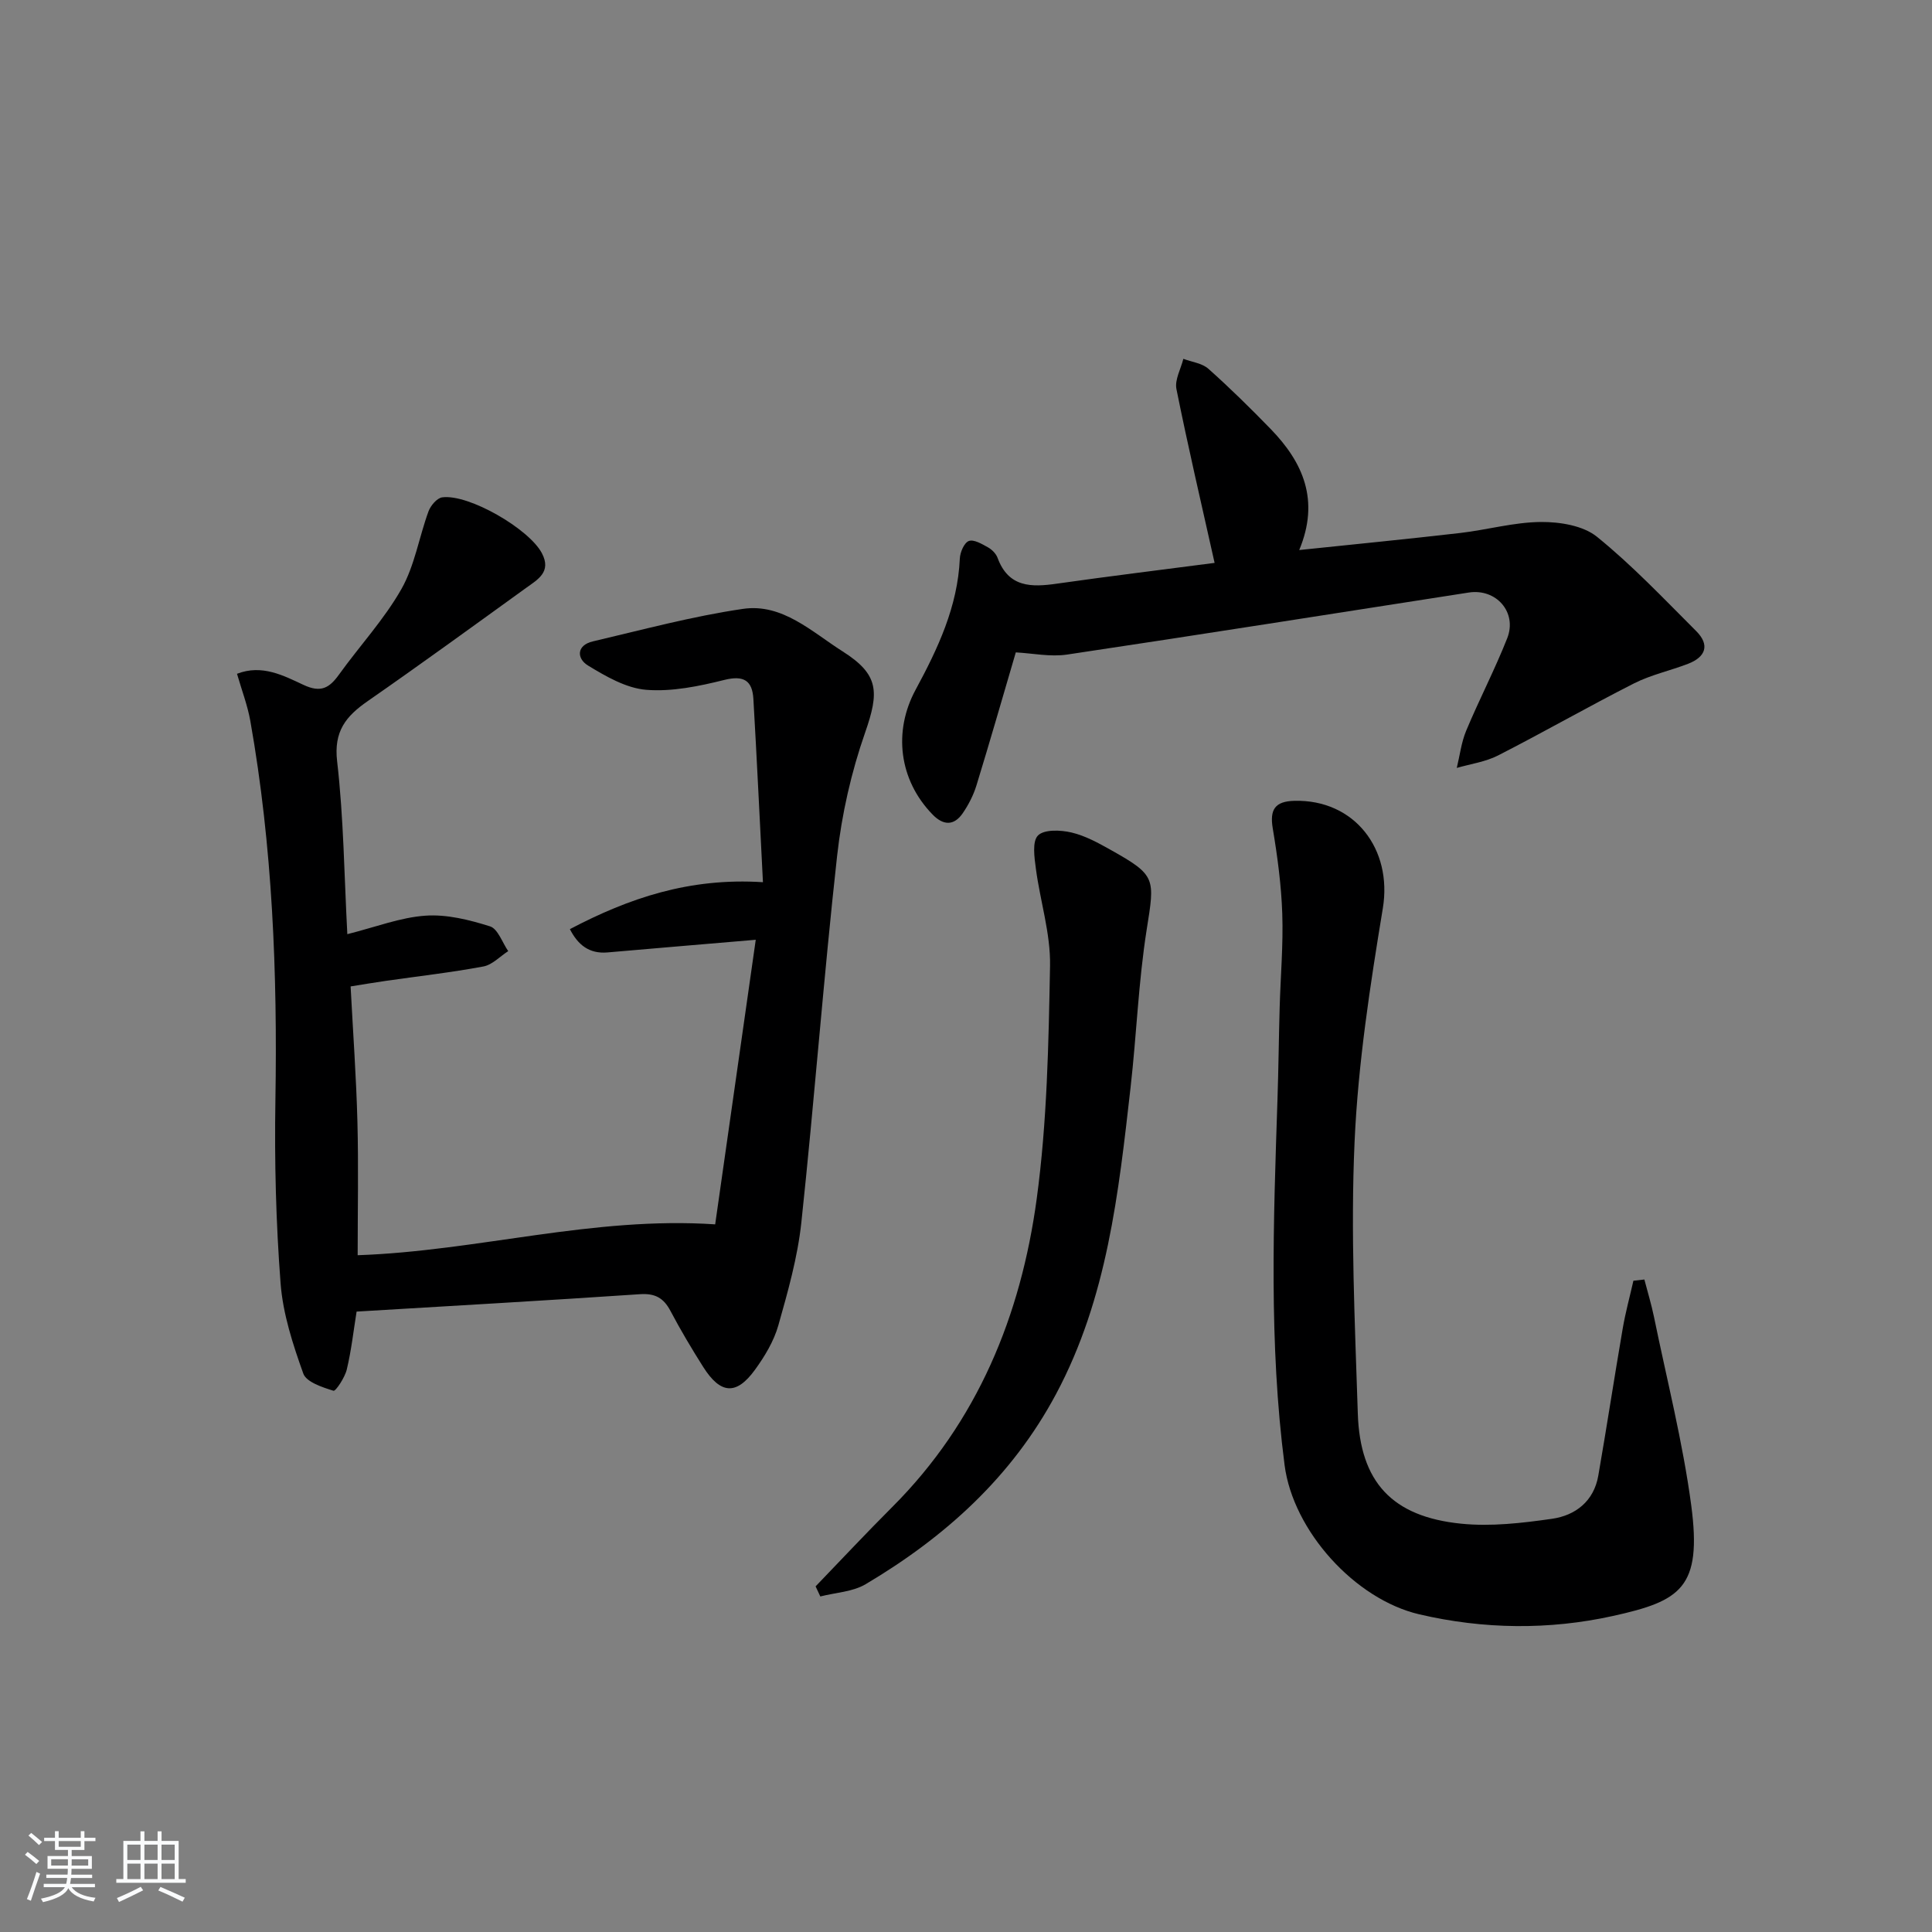 <svg enable-background="new 0 0 400 400" viewBox="0 0 400 400" xmlns="http://www.w3.org/2000/svg"><rect x="0" y="0" width="400" height="400" fill="#808080" stroke="none"/><path d="m5.17 384 .55-.58c.85.61 1.65 1.24 2.4 1.87l-.59.64c-.83-.73-1.62-1.38-2.36-1.93m1.22 9.53-.82-.34c.71-1.76 1.37-3.64 1.98-5.63.24.13.5.25.76.36-.6 1.67-1.24 3.54-1.92 5.61m-.5-13.5.57-.54c.56.44 1.31 1.06 2.26 1.87l-.65.64c-.67-.66-1.4-1.32-2.18-1.97m3.25.46h2.24v-1.36h.77v1.36h4.57v-1.36h.76v1.36h2.28v.69h-2.28v1.84h-2.64v1.26h4.18v2.64h-4.21c0 .45-.02.86-.05 1.21h4.32v.69h-4.38c-.04.34-.1.75-.19 1.22h5.15v.69h-4.82c.87 1.19 2.51 1.92 4.93 2.19-.17.31-.3.57-.37.76-2.77-.49-4.52-1.41-5.26-2.76-.56 1.26-2.3 2.23-5.24 2.9-.12-.24-.26-.48-.43-.72 2.73-.55 4.38-1.34 4.96-2.38h-4.38v-.69h4.65c.1-.38.17-.79.21-1.22h-4.32v-.69h4.4c.03-.34.05-.75.05-1.21h-4.2v-2.64h4.23v-1.26h-2.69v-1.84h-2.24zm1.46 4.46v1.29h3.45c.01-.4.02-.57.01-.53v-.32-.45h-3.46zm1.55-2.59h4.57v-1.19h-4.57zm6.11 2.59h-3.42v.77c-.01.19-.01.37-.02.53h3.44z" fill="#fafbfc"/><path d="m32.63 379.16h.82v1.98h3.54v7.89h1.46v.78h-14.37v-.78h1.46v-7.89h3.54v-1.98h.82v1.98h2.73zm-3.49 11.48.5.73c-1.61.82-3.28 1.63-5 2.42-.13-.27-.28-.55-.44-.82 1.75-.73 3.4-1.5 4.94-2.33m-2.78-5.55h2.73v-3.18h-2.73zm0 3.95h2.73v-3.2h-2.73zm3.54-3.95h2.73v-3.18h-2.73zm0 3.95h2.73v-3.2h-2.73zm7.89 4.68c-1.84-.92-3.51-1.7-5.02-2.32l.45-.73c1.89.8 3.57 1.55 5.04 2.23zm-1.62-11.81h-2.73v3.18h2.73zm-2.73 7.13h2.73v-3.2h-2.73z" fill="#fafbfc"/><g fill="#000001"><path d="m71.91 193.41c5.89-1.48 10.98-3.47 16.18-3.83 4.41-.31 9.07.86 13.36 2.21 1.63.51 2.54 3.35 3.77 5.13-1.71 1.1-3.3 2.84-5.15 3.18-6.69 1.25-13.46 2.01-20.2 2.98-2.44.35-4.86.76-7.28 1.15.5 9.55 1.17 18.79 1.41 28.04.24 9.11.05 18.23.05 27.61 24.92-.87 48.66-8.09 74.02-6.39 2.73-19.13 5.52-38.73 8.4-58.92-10.96.93-20.83 1.76-30.69 2.62-3.83.33-6.14-1.6-7.79-4.82 12.21-6.42 24.75-10.7 39.97-9.72-.68-13.19-1.26-25.57-1.98-37.95-.22-3.76-1.95-4.94-6.01-3.93-5.26 1.31-10.84 2.47-16.16 2.05-4.15-.33-8.35-2.77-12.07-5.03-2.35-1.43-2.43-4.2 1.02-5 10.32-2.42 20.61-5.2 31.07-6.73 8.16-1.19 14.26 4.77 20.62 8.8 7.55 4.79 7.61 8.37 4.66 16.82-2.87 8.21-4.84 16.92-5.8 25.56-2.8 25.25-4.7 50.61-7.4 75.87-.77 7.2-2.79 14.32-4.77 21.32-.93 3.26-2.82 6.4-4.84 9.18-3.86 5.31-7.13 5.05-10.71-.6-2.4-3.79-4.7-7.66-6.79-11.62-1.42-2.68-3.19-3.65-6.3-3.44-19.4 1.31-38.82 2.41-58.67 3.6-.63 3.89-1.08 8-2.03 11.98-.4 1.68-2.31 4.55-2.76 4.41-2.3-.72-5.62-1.79-6.25-3.57-2.16-6.04-4.22-12.36-4.7-18.69-.96-12.59-1.28-25.26-1.07-37.89.43-26.33-.59-52.53-5.19-78.51-.57-3.21-1.76-6.32-2.76-9.78 5.17-2.01 9.63.37 13.77 2.3 3.61 1.69 5.36.63 7.35-2.14 4.26-5.93 9.33-11.39 12.91-17.69 2.76-4.86 3.66-10.76 5.62-16.11.44-1.19 1.76-2.75 2.84-2.89 5.5-.73 17.99 6.54 20.63 11.56 2.04 3.87-.85 5.45-3.24 7.17-10.91 7.88-21.8 15.8-32.85 23.48-4.49 3.12-7.03 6.23-6.3 12.46 1.35 11.69 1.46 23.53 2.11 35.77z"/><path d="m340.45 264.91c.67 2.58 1.45 5.13 1.99 7.74 2.66 12.99 5.96 25.89 7.71 39 2.28 17.15-2.21 19.82-16.21 22.92-13.21 2.92-26.79 2.77-40.09-.34-13.34-3.11-26.13-17.29-27.89-30.9-3.26-25.18-2.31-50.47-1.47-75.74.21-6.32.27-12.65.45-18.97.18-6.48.76-12.97.54-19.43-.2-5.91-.99-11.84-1.97-17.68-.66-3.95.49-5.61 4.49-5.71 12.44-.3 20.32 9.99 18.3 22.25-2.64 16.02-5.13 32.18-5.85 48.36-.84 18.71.07 37.51.67 56.26.46 14.18 7.12 21.35 21.37 22.79 6.19.63 12.62-.12 18.84-1.01 4.86-.7 8.66-3.64 9.58-8.93 1.76-10.13 3.31-20.3 5.05-30.43.57-3.34 1.47-6.62 2.22-9.93.75-.08 1.51-.16 2.27-.25z"/><path d="m251.47 116.54c-2.77-12.38-5.52-24.14-7.9-35.98-.39-1.92.91-4.17 1.43-6.27 1.75.66 3.87.9 5.18 2.06 4.47 3.98 8.74 8.19 12.91 12.48 6.67 6.88 10.2 14.72 5.9 25.05 11.66-1.22 22.51-2.28 33.32-3.53 5.59-.65 11.13-2.23 16.71-2.28 3.92-.03 8.74.74 11.61 3.06 7.32 5.92 13.85 12.84 20.54 19.52 2.88 2.87 1.99 5.37-1.67 6.78-3.71 1.43-7.68 2.28-11.2 4.06-9.47 4.81-18.69 10.09-28.14 14.92-2.61 1.33-5.68 1.75-8.55 2.58.63-2.58.94-5.29 1.95-7.71 2.69-6.44 5.93-12.65 8.49-19.13 2.12-5.37-2.27-10.36-7.97-9.47-27.71 4.3-55.41 8.7-83.14 12.84-3.49.52-7.18-.27-10.63-.45-2.69 9.16-5.33 18.37-8.14 27.52-.62 2.03-1.64 4.02-2.84 5.77-1.81 2.64-4.02 2.57-6.24.29-6.98-7.16-8.19-17.23-3.52-25.85 4.59-8.49 8.71-17.19 9.15-27.15.06-1.3.89-3.27 1.86-3.64 1.02-.39 2.71.61 3.95 1.3.83.46 1.68 1.31 2 2.17 2.27 6.18 7 6.13 12.36 5.35 10.81-1.54 21.67-2.86 32.58-4.29z"/><path d="m168.86 328.44c5.28-5.48 10.48-11.04 15.86-16.42 17.68-17.67 26.64-39.66 29.92-63.82 2.16-15.93 2.46-32.15 2.76-48.26.12-6.67-2.04-13.36-2.93-20.07-.31-2.33-.8-5.67.44-6.9 1.29-1.28 4.69-1.14 6.93-.61 2.85.67 5.55 2.16 8.15 3.62 9.4 5.27 9.11 5.83 7.42 16.48-1.71 10.81-2.1 21.82-3.34 32.71-2.48 21.79-4.81 43.59-15.43 63.46-9.17 17.17-22.97 29.6-39.4 39.35-2.69 1.6-6.25 1.74-9.4 2.55-.34-.7-.66-1.39-.98-2.09z"/></g></svg>
